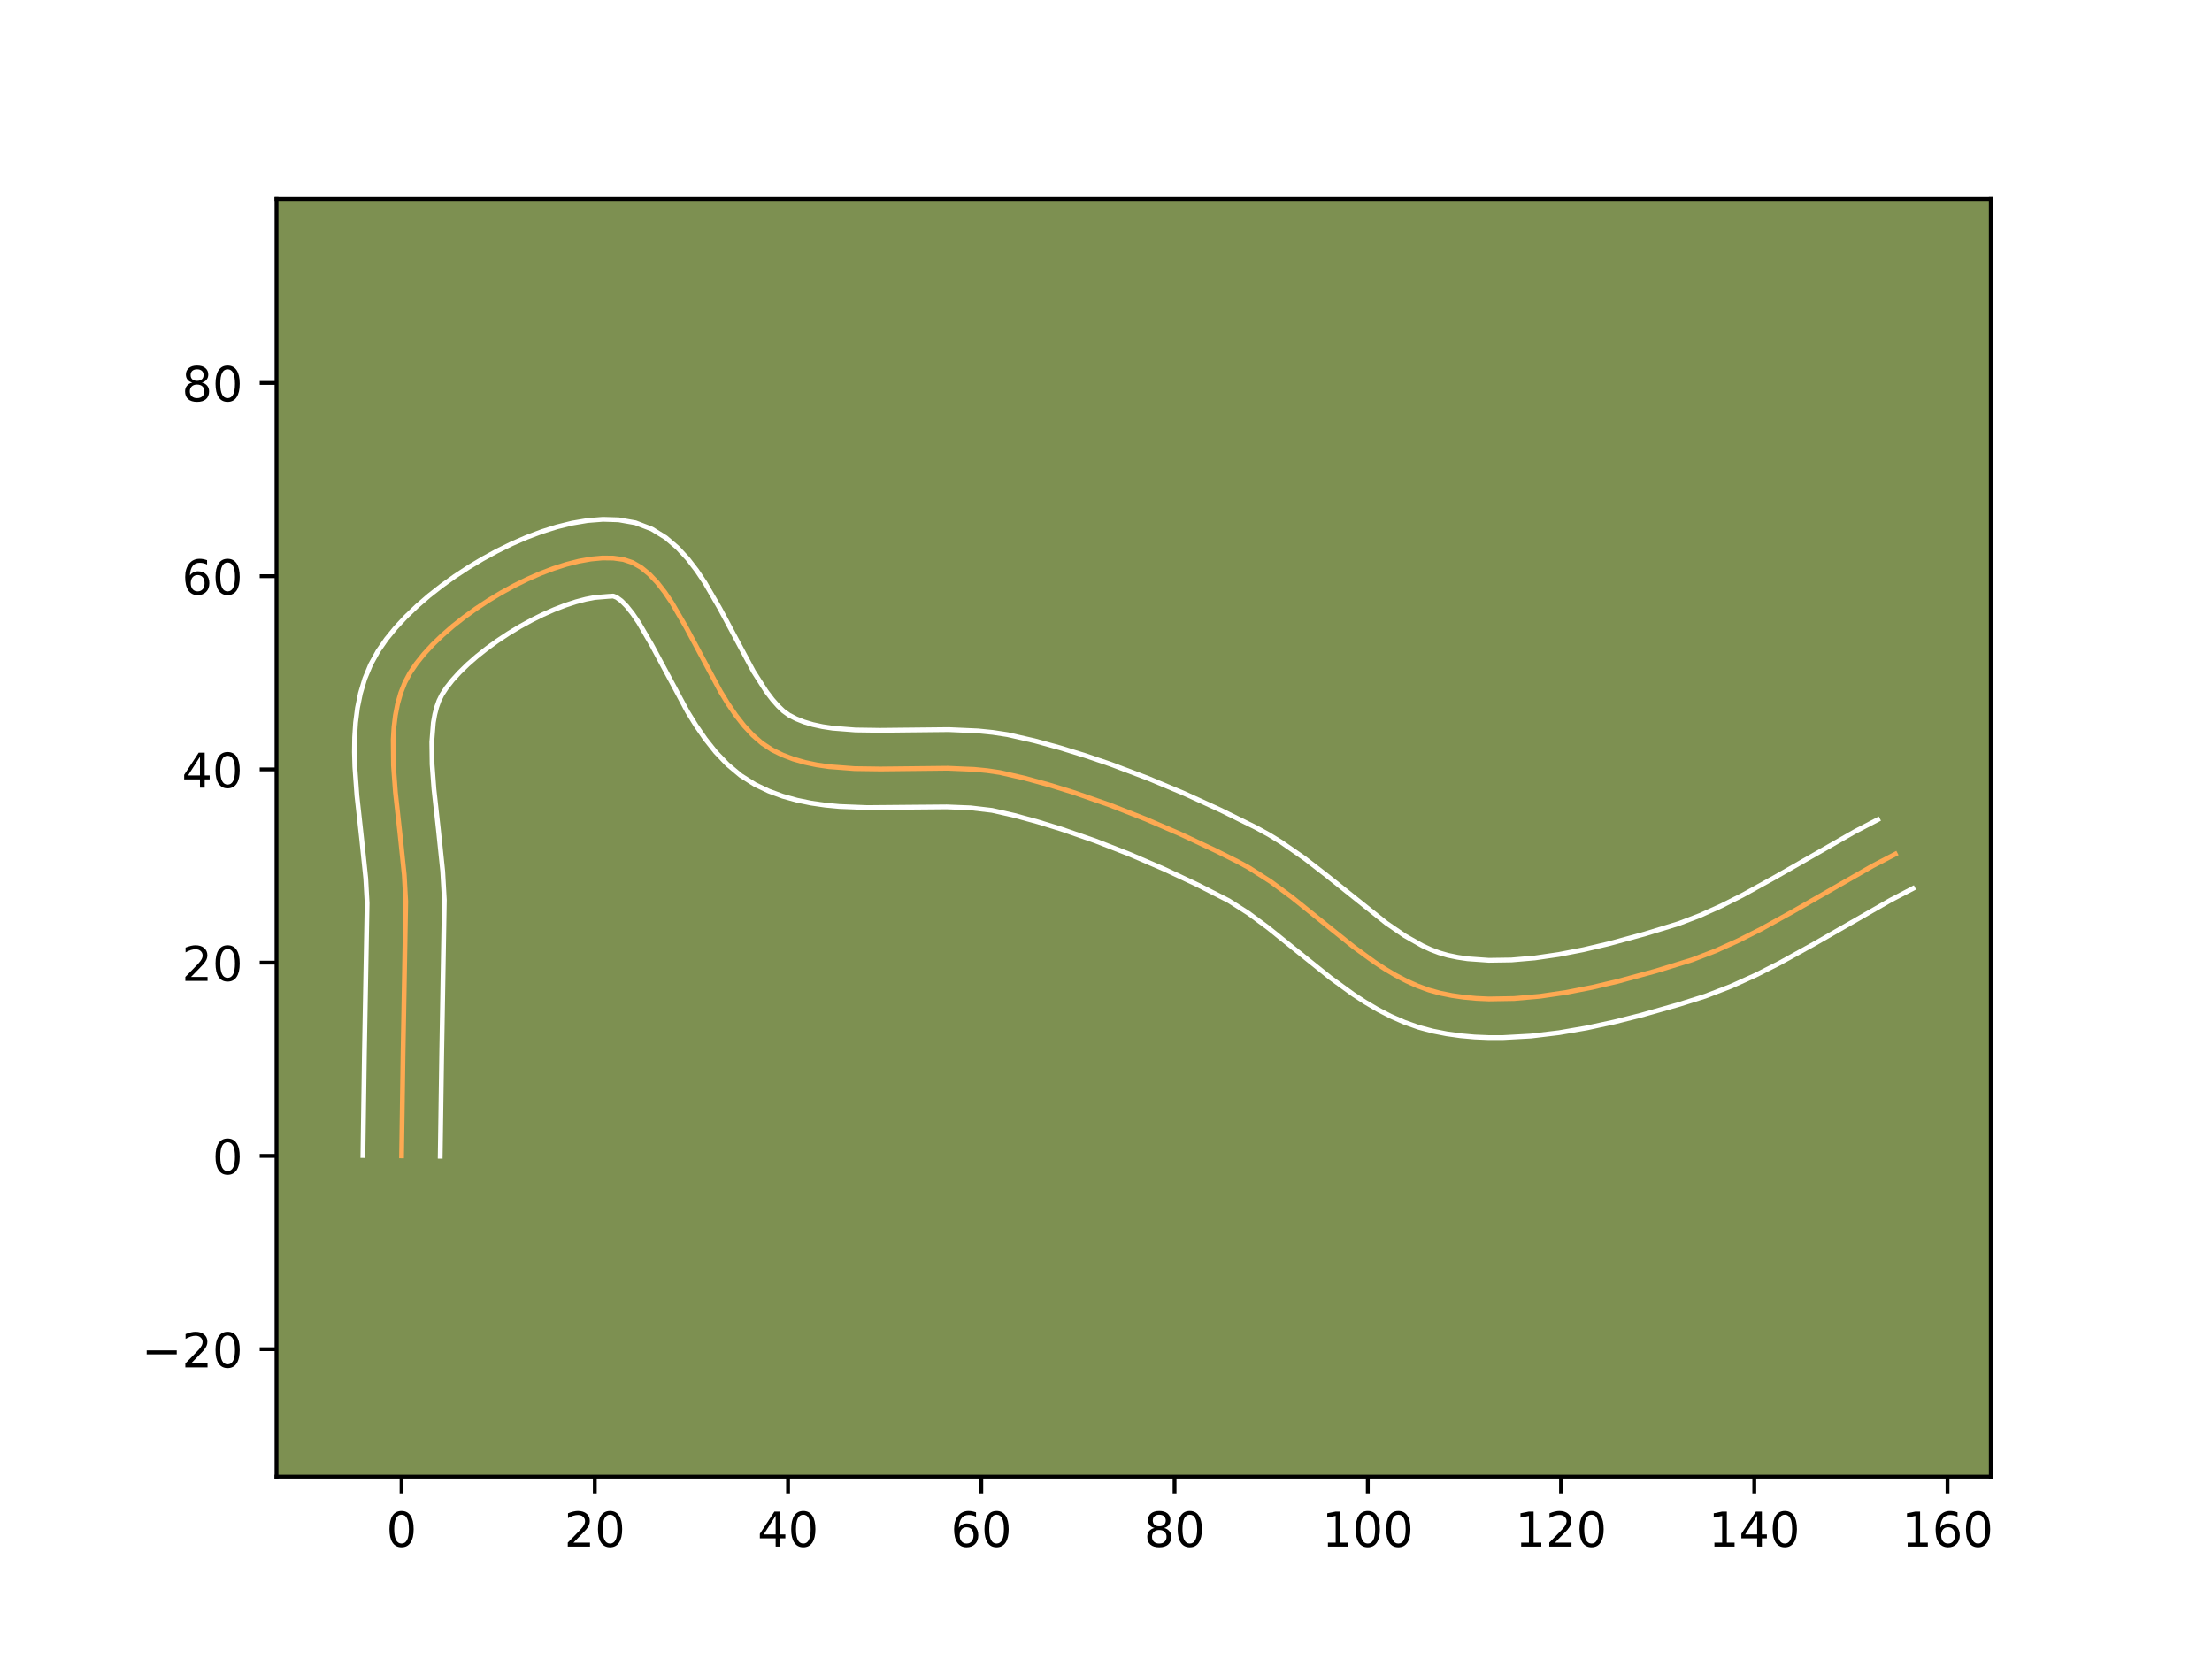 <?xml version="1.0" encoding="utf-8" standalone="no"?>
<!DOCTYPE svg PUBLIC "-//W3C//DTD SVG 1.1//EN"
  "http://www.w3.org/Graphics/SVG/1.1/DTD/svg11.dtd">
<!-- Created with matplotlib (https://matplotlib.org/) -->
<svg height="345.6pt" version="1.1" viewBox="0 0 460.8 345.6" width="460.8pt" xmlns="http://www.w3.org/2000/svg" xmlns:xlink="http://www.w3.org/1999/xlink">
 <defs>
  <style type="text/css">*{stroke-linecap:butt;stroke-linejoin:round;}</style>
 </defs>
 <g id="figure_1">
  <g id="patch_1">
   <path d="M 0 345.6 
L 460.8 345.6 
L 460.8 0 
L 0 0 
z
" style="fill:#ffffff;"/>
  </g>
  <g id="axes_1">
   <g id="patch_2">
    <path d="M 57.6 307.584 
L 414.72 307.584 
L 414.72 41.472 
L 57.6 41.472 
z
" style="fill:#7d9051;"/>
   </g>
   <g id="matplotlib.axis_1">
    <g id="xtick_1">
     <g id="line2d_1">
      <defs>
       <path d="M 0 0 
L 0 3.5 
" id="mbe2e18e611" style="stroke:#000000;stroke-width:0.8;"/>
      </defs>
      <g>
       <use style="stroke:#000000;stroke-width:0.8;" x="83.651" xlink:href="#mbe2e18e611" y="307.584"/>
      </g>
     </g>
     <g id="text_1">
      <!-- 0 -->
      <g transform="translate(80.47 322.182)scale(0.1 -0.1)">
       <defs>
        <path d="M 31.781 66.406 
Q 24.172 66.406 20.328 58.906 
Q 16.5 51.422 16.5 36.375 
Q 16.5 21.391 20.328 13.891 
Q 24.172 6.391 31.781 6.391 
Q 39.453 6.391 43.281 13.891 
Q 47.125 21.391 47.125 36.375 
Q 47.125 51.422 43.281 58.906 
Q 39.453 66.406 31.781 66.406 
z
M 31.781 74.219 
Q 44.047 74.219 50.516 64.516 
Q 56.984 54.828 56.984 36.375 
Q 56.984 17.969 50.516 8.266 
Q 44.047 -1.422 31.781 -1.422 
Q 19.531 -1.422 13.062 8.266 
Q 6.594 17.969 6.594 36.375 
Q 6.594 54.828 13.062 64.516 
Q 19.531 74.219 31.781 74.219 
z
" id="DejaVuSans-48"/>
       </defs>
       <use xlink:href="#DejaVuSans-48"/>
      </g>
     </g>
    </g>
    <g id="xtick_2">
     <g id="line2d_2">
      <g>
       <use style="stroke:#000000;stroke-width:0.8;" x="123.908" xlink:href="#mbe2e18e611" y="307.584"/>
      </g>
     </g>
     <g id="text_2">
      <!-- 20 -->
      <g transform="translate(117.545 322.182)scale(0.1 -0.1)">
       <defs>
        <path d="M 19.188 8.297 
L 53.609 8.297 
L 53.609 0 
L 7.328 0 
L 7.328 8.297 
Q 12.938 14.109 22.625 23.891 
Q 32.328 33.688 34.812 36.531 
Q 39.547 41.844 41.422 45.531 
Q 43.312 49.219 43.312 52.781 
Q 43.312 58.594 39.234 62.25 
Q 35.156 65.922 28.609 65.922 
Q 23.969 65.922 18.812 64.312 
Q 13.672 62.703 7.812 59.422 
L 7.812 69.391 
Q 13.766 71.781 18.938 73 
Q 24.125 74.219 28.422 74.219 
Q 39.75 74.219 46.484 68.547 
Q 53.219 62.891 53.219 53.422 
Q 53.219 48.922 51.531 44.891 
Q 49.859 40.875 45.406 35.406 
Q 44.188 33.984 37.641 27.219 
Q 31.109 20.453 19.188 8.297 
z
" id="DejaVuSans-50"/>
       </defs>
       <use xlink:href="#DejaVuSans-50"/>
       <use x="63.623" xlink:href="#DejaVuSans-48"/>
      </g>
     </g>
    </g>
    <g id="xtick_3">
     <g id="line2d_3">
      <g>
       <use style="stroke:#000000;stroke-width:0.8;" x="164.164" xlink:href="#mbe2e18e611" y="307.584"/>
      </g>
     </g>
     <g id="text_3">
      <!-- 40 -->
      <g transform="translate(157.802 322.182)scale(0.1 -0.1)">
       <defs>
        <path d="M 37.797 64.312 
L 12.891 25.391 
L 37.797 25.391 
z
M 35.203 72.906 
L 47.609 72.906 
L 47.609 25.391 
L 58.016 25.391 
L 58.016 17.188 
L 47.609 17.188 
L 47.609 0 
L 37.797 0 
L 37.797 17.188 
L 4.891 17.188 
L 4.891 26.703 
z
" id="DejaVuSans-52"/>
       </defs>
       <use xlink:href="#DejaVuSans-52"/>
       <use x="63.623" xlink:href="#DejaVuSans-48"/>
      </g>
     </g>
    </g>
    <g id="xtick_4">
     <g id="line2d_4">
      <g>
       <use style="stroke:#000000;stroke-width:0.8;" x="204.421" xlink:href="#mbe2e18e611" y="307.584"/>
      </g>
     </g>
     <g id="text_4">
      <!-- 60 -->
      <g transform="translate(198.059 322.182)scale(0.1 -0.1)">
       <defs>
        <path d="M 33.016 40.375 
Q 26.375 40.375 22.484 35.828 
Q 18.609 31.297 18.609 23.391 
Q 18.609 15.531 22.484 10.953 
Q 26.375 6.391 33.016 6.391 
Q 39.656 6.391 43.531 10.953 
Q 47.406 15.531 47.406 23.391 
Q 47.406 31.297 43.531 35.828 
Q 39.656 40.375 33.016 40.375 
z
M 52.594 71.297 
L 52.594 62.312 
Q 48.875 64.062 45.094 64.984 
Q 41.312 65.922 37.594 65.922 
Q 27.828 65.922 22.672 59.328 
Q 17.531 52.734 16.797 39.406 
Q 19.672 43.656 24.016 45.922 
Q 28.375 48.188 33.594 48.188 
Q 44.578 48.188 50.953 41.516 
Q 57.328 34.859 57.328 23.391 
Q 57.328 12.156 50.688 5.359 
Q 44.047 -1.422 33.016 -1.422 
Q 20.359 -1.422 13.672 8.266 
Q 6.984 17.969 6.984 36.375 
Q 6.984 53.656 15.188 63.938 
Q 23.391 74.219 37.203 74.219 
Q 40.922 74.219 44.703 73.484 
Q 48.484 72.75 52.594 71.297 
z
" id="DejaVuSans-54"/>
       </defs>
       <use xlink:href="#DejaVuSans-54"/>
       <use x="63.623" xlink:href="#DejaVuSans-48"/>
      </g>
     </g>
    </g>
    <g id="xtick_5">
     <g id="line2d_5">
      <g>
       <use style="stroke:#000000;stroke-width:0.8;" x="244.678" xlink:href="#mbe2e18e611" y="307.584"/>
      </g>
     </g>
     <g id="text_5">
      <!-- 80 -->
      <g transform="translate(238.315 322.182)scale(0.1 -0.1)">
       <defs>
        <path d="M 31.781 34.625 
Q 24.75 34.625 20.719 30.859 
Q 16.703 27.094 16.703 20.516 
Q 16.703 13.922 20.719 10.156 
Q 24.75 6.391 31.781 6.391 
Q 38.812 6.391 42.859 10.172 
Q 46.922 13.969 46.922 20.516 
Q 46.922 27.094 42.891 30.859 
Q 38.875 34.625 31.781 34.625 
z
M 21.922 38.812 
Q 15.578 40.375 12.031 44.719 
Q 8.5 49.078 8.5 55.328 
Q 8.5 64.062 14.719 69.141 
Q 20.953 74.219 31.781 74.219 
Q 42.672 74.219 48.875 69.141 
Q 55.078 64.062 55.078 55.328 
Q 55.078 49.078 51.531 44.719 
Q 48 40.375 41.703 38.812 
Q 48.828 37.156 52.797 32.312 
Q 56.781 27.484 56.781 20.516 
Q 56.781 9.906 50.312 4.234 
Q 43.844 -1.422 31.781 -1.422 
Q 19.734 -1.422 13.25 4.234 
Q 6.781 9.906 6.781 20.516 
Q 6.781 27.484 10.781 32.312 
Q 14.797 37.156 21.922 38.812 
z
M 18.312 54.391 
Q 18.312 48.734 21.844 45.562 
Q 25.391 42.391 31.781 42.391 
Q 38.141 42.391 41.719 45.562 
Q 45.312 48.734 45.312 54.391 
Q 45.312 60.062 41.719 63.234 
Q 38.141 66.406 31.781 66.406 
Q 25.391 66.406 21.844 63.234 
Q 18.312 60.062 18.312 54.391 
z
" id="DejaVuSans-56"/>
       </defs>
       <use xlink:href="#DejaVuSans-56"/>
       <use x="63.623" xlink:href="#DejaVuSans-48"/>
      </g>
     </g>
    </g>
    <g id="xtick_6">
     <g id="line2d_6">
      <g>
       <use style="stroke:#000000;stroke-width:0.8;" x="284.934" xlink:href="#mbe2e18e611" y="307.584"/>
      </g>
     </g>
     <g id="text_6">
      <!-- 100 -->
      <g transform="translate(275.391 322.182)scale(0.1 -0.1)">
       <defs>
        <path d="M 12.406 8.297 
L 28.516 8.297 
L 28.516 63.922 
L 10.984 60.406 
L 10.984 69.391 
L 28.422 72.906 
L 38.281 72.906 
L 38.281 8.297 
L 54.391 8.297 
L 54.391 0 
L 12.406 0 
z
" id="DejaVuSans-49"/>
       </defs>
       <use xlink:href="#DejaVuSans-49"/>
       <use x="63.623" xlink:href="#DejaVuSans-48"/>
       <use x="127.246" xlink:href="#DejaVuSans-48"/>
      </g>
     </g>
    </g>
    <g id="xtick_7">
     <g id="line2d_7">
      <g>
       <use style="stroke:#000000;stroke-width:0.8;" x="325.191" xlink:href="#mbe2e18e611" y="307.584"/>
      </g>
     </g>
     <g id="text_7">
      <!-- 120 -->
      <g transform="translate(315.647 322.182)scale(0.1 -0.1)">
       <use xlink:href="#DejaVuSans-49"/>
       <use x="63.623" xlink:href="#DejaVuSans-50"/>
       <use x="127.246" xlink:href="#DejaVuSans-48"/>
      </g>
     </g>
    </g>
    <g id="xtick_8">
     <g id="line2d_8">
      <g>
       <use style="stroke:#000000;stroke-width:0.8;" x="365.448" xlink:href="#mbe2e18e611" y="307.584"/>
      </g>
     </g>
     <g id="text_8">
      <!-- 140 -->
      <g transform="translate(355.904 322.182)scale(0.1 -0.1)">
       <use xlink:href="#DejaVuSans-49"/>
       <use x="63.623" xlink:href="#DejaVuSans-52"/>
       <use x="127.246" xlink:href="#DejaVuSans-48"/>
      </g>
     </g>
    </g>
    <g id="xtick_9">
     <g id="line2d_9">
      <g>
       <use style="stroke:#000000;stroke-width:0.8;" x="405.704" xlink:href="#mbe2e18e611" y="307.584"/>
      </g>
     </g>
     <g id="text_9">
      <!-- 160 -->
      <g transform="translate(396.161 322.182)scale(0.1 -0.1)">
       <use xlink:href="#DejaVuSans-49"/>
       <use x="63.623" xlink:href="#DejaVuSans-54"/>
       <use x="127.246" xlink:href="#DejaVuSans-48"/>
      </g>
     </g>
    </g>
   </g>
   <g id="matplotlib.axis_2">
    <g id="ytick_1">
     <g id="line2d_10">
      <defs>
       <path d="M 0 0 
L -3.5 0 
" id="mc009d64a9c" style="stroke:#000000;stroke-width:0.8;"/>
      </defs>
      <g>
       <use style="stroke:#000000;stroke-width:0.8;" x="57.6" xlink:href="#mc009d64a9c" y="281.053"/>
      </g>
     </g>
     <g id="text_10">
      <!-- −20 -->
      <g transform="translate(29.495 284.852)scale(0.1 -0.1)">
       <defs>
        <path d="M 10.594 35.5 
L 73.188 35.5 
L 73.188 27.203 
L 10.594 27.203 
z
" id="DejaVuSans-8722"/>
       </defs>
       <use xlink:href="#DejaVuSans-8722"/>
       <use x="83.789" xlink:href="#DejaVuSans-50"/>
       <use x="147.412" xlink:href="#DejaVuSans-48"/>
      </g>
     </g>
    </g>
    <g id="ytick_2">
     <g id="line2d_11">
      <g>
       <use style="stroke:#000000;stroke-width:0.8;" x="57.6" xlink:href="#mc009d64a9c" y="240.796"/>
      </g>
     </g>
     <g id="text_11">
      <!-- 0 -->
      <g transform="translate(44.237 244.595)scale(0.1 -0.1)">
       <use xlink:href="#DejaVuSans-48"/>
      </g>
     </g>
    </g>
    <g id="ytick_3">
     <g id="line2d_12">
      <g>
       <use style="stroke:#000000;stroke-width:0.8;" x="57.6" xlink:href="#mc009d64a9c" y="200.539"/>
      </g>
     </g>
     <g id="text_12">
      <!-- 20 -->
      <g transform="translate(37.875 204.338)scale(0.1 -0.1)">
       <use xlink:href="#DejaVuSans-50"/>
       <use x="63.623" xlink:href="#DejaVuSans-48"/>
      </g>
     </g>
    </g>
    <g id="ytick_4">
     <g id="line2d_13">
      <g>
       <use style="stroke:#000000;stroke-width:0.8;" x="57.6" xlink:href="#mc009d64a9c" y="160.282"/>
      </g>
     </g>
     <g id="text_13">
      <!-- 40 -->
      <g transform="translate(37.875 164.082)scale(0.1 -0.1)">
       <use xlink:href="#DejaVuSans-52"/>
       <use x="63.623" xlink:href="#DejaVuSans-48"/>
      </g>
     </g>
    </g>
    <g id="ytick_5">
     <g id="line2d_14">
      <g>
       <use style="stroke:#000000;stroke-width:0.8;" x="57.6" xlink:href="#mc009d64a9c" y="120.026"/>
      </g>
     </g>
     <g id="text_14">
      <!-- 60 -->
      <g transform="translate(37.875 123.825)scale(0.1 -0.1)">
       <use xlink:href="#DejaVuSans-54"/>
       <use x="63.623" xlink:href="#DejaVuSans-48"/>
      </g>
     </g>
    </g>
    <g id="ytick_6">
     <g id="line2d_15">
      <g>
       <use style="stroke:#000000;stroke-width:0.8;" x="57.6" xlink:href="#mc009d64a9c" y="79.769"/>
      </g>
     </g>
     <g id="text_15">
      <!-- 80 -->
      <g transform="translate(37.875 83.568)scale(0.1 -0.1)">
       <use xlink:href="#DejaVuSans-56"/>
       <use x="63.623" xlink:href="#DejaVuSans-48"/>
      </g>
     </g>
    </g>
   </g>
   <g id="line2d_16">
    <path clip-path="url(#pefdbb3bea6)" d="M 83.651 240.796 
L 83.959 219.611 
L 84.518 187.8 
L 84.211 182.258 
L 83.321 173.684 
L 82.374 165.074 
L 81.964 159.471 
L 81.911 154.085 
L 82.065 151.503 
L 82.365 149.011 
L 82.83 146.619 
L 83.48 144.341 
L 84.333 142.187 
L 85.407 140.169 
L 86.735 138.213 
L 88.316 136.244 
L 90.126 134.281 
L 92.139 132.338 
L 94.332 130.431 
L 96.678 128.578 
L 99.153 126.792 
L 101.732 125.092 
L 104.39 123.492 
L 107.103 122.008 
L 109.844 120.657 
L 112.59 119.455 
L 115.316 118.418 
L 117.995 117.561 
L 120.605 116.9 
L 123.119 116.453 
L 125.512 116.234 
L 127.76 116.259 
L 129.838 116.545 
L 131.761 117.183 
L 133.571 118.224 
L 135.283 119.625 
L 136.909 121.344 
L 138.465 123.337 
L 139.965 125.563 
L 142.853 130.541 
L 150.085 144.06 
L 151.647 146.606 
L 153.281 149 
L 155.001 151.199 
L 156.821 153.16 
L 158.756 154.841 
L 160.819 156.199 
L 163.006 157.271 
L 165.299 158.138 
L 167.685 158.821 
L 170.157 159.339 
L 172.705 159.714 
L 177.987 160.116 
L 183.455 160.192 
L 197.427 160.039 
L 202.934 160.274 
L 205.631 160.537 
L 208.277 160.925 
L 213.415 162.094 
L 218.503 163.492 
L 223.568 165.053 
L 231.106 167.669 
L 238.556 170.582 
L 245.899 173.751 
L 253.114 177.135 
L 257.842 179.492 
L 260.166 180.757 
L 264.692 183.647 
L 269.092 186.89 
L 275.552 192.091 
L 281.974 197.245 
L 286.309 200.403 
L 288.508 201.843 
L 290.736 203.165 
L 292.998 204.351 
L 295.3 205.38 
L 297.647 206.236 
L 300.045 206.899 
L 302.498 207.39 
L 305.002 207.749 
L 307.551 207.983 
L 310.141 208.1 
L 315.419 208.011 
L 320.791 207.541 
L 326.21 206.748 
L 331.633 205.691 
L 337.015 204.43 
L 344.91 202.282 
L 352.471 199.957 
L 357.352 198.086 
L 362.145 195.928 
L 366.868 193.544 
L 373.865 189.678 
L 390.116 180.375 
L 394.827 177.921 
L 394.827 177.921 
" style="fill:none;stroke:#fea952;stroke-linecap:square;"/>
   </g>
   <g id="line2d_17">
    <path clip-path="url(#pefdbb3bea6)" d="M 75.6 240.718 
L 75.909 219.457 
L 76.474 188.129 
L 76.193 182.99 
L 75.323 174.613 
L 74.351 165.755 
L 73.917 159.709 
L 73.833 156.663 
L 73.874 153.605 
L 74.071 150.54 
L 74.462 147.473 
L 75.088 144.412 
L 75.994 141.378 
L 77.227 138.402 
L 78.745 135.649 
L 80.458 133.17 
L 82.396 130.788 
L 84.535 128.487 
L 86.856 126.262 
L 89.34 124.114 
L 91.968 122.048 
L 94.721 120.071 
L 97.58 118.194 
L 100.527 116.428 
L 103.544 114.786 
L 106.615 113.282 
L 109.726 111.931 
L 112.863 110.749 
L 116.02 109.755 
L 119.193 108.974 
L 122.385 108.435 
L 125.603 108.183 
L 128.859 108.283 
L 132.372 108.903 
L 135.774 110.203 
L 138.672 111.994 
L 141.131 114.091 
L 143.256 116.39 
L 145.142 118.838 
L 146.858 121.403 
L 149.964 126.764 
L 156.948 139.85 
L 159.623 144.04 
L 160.902 145.722 
L 162.102 147.082 
L 163.182 148.115 
L 164.363 148.969 
L 165.855 149.741 
L 167.512 150.397 
L 169.338 150.941 
L 171.33 151.373 
L 173.478 151.7 
L 178.19 152.067 
L 183.36 152.142 
L 197.646 151.991 
L 203.716 152.261 
L 206.799 152.571 
L 209.904 153.04 
L 215.488 154.314 
L 220.817 155.781 
L 226.104 157.411 
L 231.344 159.192 
L 239.106 162.118 
L 246.736 165.312 
L 254.215 168.731 
L 261.692 172.421 
L 264.358 173.883 
L 266.918 175.452 
L 271.767 178.816 
L 276.321 182.338 
L 288.782 192.291 
L 292.616 194.919 
L 296.286 197.001 
L 298.058 197.816 
L 299.792 198.476 
L 301.627 199.004 
L 303.641 199.42 
L 305.739 199.732 
L 310.162 200.049 
L 314.846 199.98 
L 319.73 199.56 
L 324.754 198.829 
L 329.861 197.837 
L 334.996 196.635 
L 342.636 194.559 
L 349.709 192.395 
L 354.14 190.704 
L 358.585 188.706 
L 363.058 186.451 
L 369.846 182.701 
L 386.336 173.267 
L 391.167 170.75 
L 391.167 170.75 
" style="fill:none;stroke:#ffffff;stroke-linecap:square;"/>
   </g>
   <g id="line2d_18">
    <path clip-path="url(#pefdbb3bea6)" d="M 91.702 240.873 
L 92.009 219.765 
L 92.563 187.47 
L 92.229 181.527 
L 91.318 172.755 
L 90.396 164.394 
L 90.012 159.232 
L 89.948 154.565 
L 90.268 150.549 
L 90.573 148.827 
L 90.966 147.304 
L 91.438 145.973 
L 92.07 144.689 
L 93.012 143.255 
L 94.236 141.701 
L 95.717 140.075 
L 97.422 138.413 
L 99.323 136.749 
L 101.388 135.108 
L 103.585 133.514 
L 105.884 131.99 
L 108.254 130.556 
L 110.661 129.231 
L 113.074 128.033 
L 115.455 126.98 
L 117.768 126.086 
L 119.971 125.366 
L 122.017 124.827 
L 123.853 124.47 
L 126.662 124.235 
L 127.748 124.163 
L 128.471 124.453 
L 129.435 125.159 
L 130.562 126.297 
L 131.788 127.836 
L 133.072 129.724 
L 135.743 134.319 
L 143.222 148.27 
L 144.997 151.145 
L 146.939 153.96 
L 149.099 156.676 
L 151.54 159.238 
L 154.33 161.567 
L 157.275 163.428 
L 160.158 164.802 
L 163.085 165.879 
L 166.033 166.7 
L 168.985 167.304 
L 171.931 167.728 
L 174.866 168.005 
L 180.68 168.236 
L 189.177 168.158 
L 197.207 168.088 
L 202.152 168.287 
L 206.651 168.811 
L 211.343 169.874 
L 216.19 171.204 
L 221.031 172.694 
L 228.266 175.203 
L 235.448 178.009 
L 242.552 181.073 
L 249.555 184.358 
L 255.975 187.631 
L 260 190.189 
L 264.108 193.213 
L 270.455 198.324 
L 277.142 203.684 
L 281.898 207.139 
L 284.399 208.767 
L 286.999 210.297 
L 289.71 211.7 
L 292.543 212.945 
L 295.503 213.997 
L 298.464 214.793 
L 301.355 215.36 
L 304.265 215.767 
L 307.188 216.027 
L 310.12 216.152 
L 313.057 216.153 
L 318.926 215.829 
L 324.767 215.132 
L 330.548 214.135 
L 336.235 212.905 
L 341.794 211.508 
L 349.803 209.234 
L 355.233 207.52 
L 360.565 205.469 
L 365.704 203.15 
L 370.678 200.637 
L 377.884 196.654 
L 393.896 187.484 
L 398.487 185.092 
L 398.487 185.092 
" style="fill:none;stroke:#ffffff;stroke-linecap:square;"/>
   </g>
   <g id="patch_3">
    <path d="M 57.6 307.584 
L 57.6 41.472 
" style="fill:none;stroke:#000000;stroke-linecap:square;stroke-linejoin:miter;stroke-width:0.8;"/>
   </g>
   <g id="patch_4">
    <path d="M 414.72 307.584 
L 414.72 41.472 
" style="fill:none;stroke:#000000;stroke-linecap:square;stroke-linejoin:miter;stroke-width:0.8;"/>
   </g>
   <g id="patch_5">
    <path d="M 57.6 307.584 
L 414.72 307.584 
" style="fill:none;stroke:#000000;stroke-linecap:square;stroke-linejoin:miter;stroke-width:0.8;"/>
   </g>
   <g id="patch_6">
    <path d="M 57.6 41.472 
L 414.72 41.472 
" style="fill:none;stroke:#000000;stroke-linecap:square;stroke-linejoin:miter;stroke-width:0.8;"/>
   </g>
  </g>
 </g>
 <defs>
  <clipPath id="pefdbb3bea6">
   <rect height="266.112" width="357.12" x="57.6" y="41.472"/>
  </clipPath>
 </defs>
</svg>
